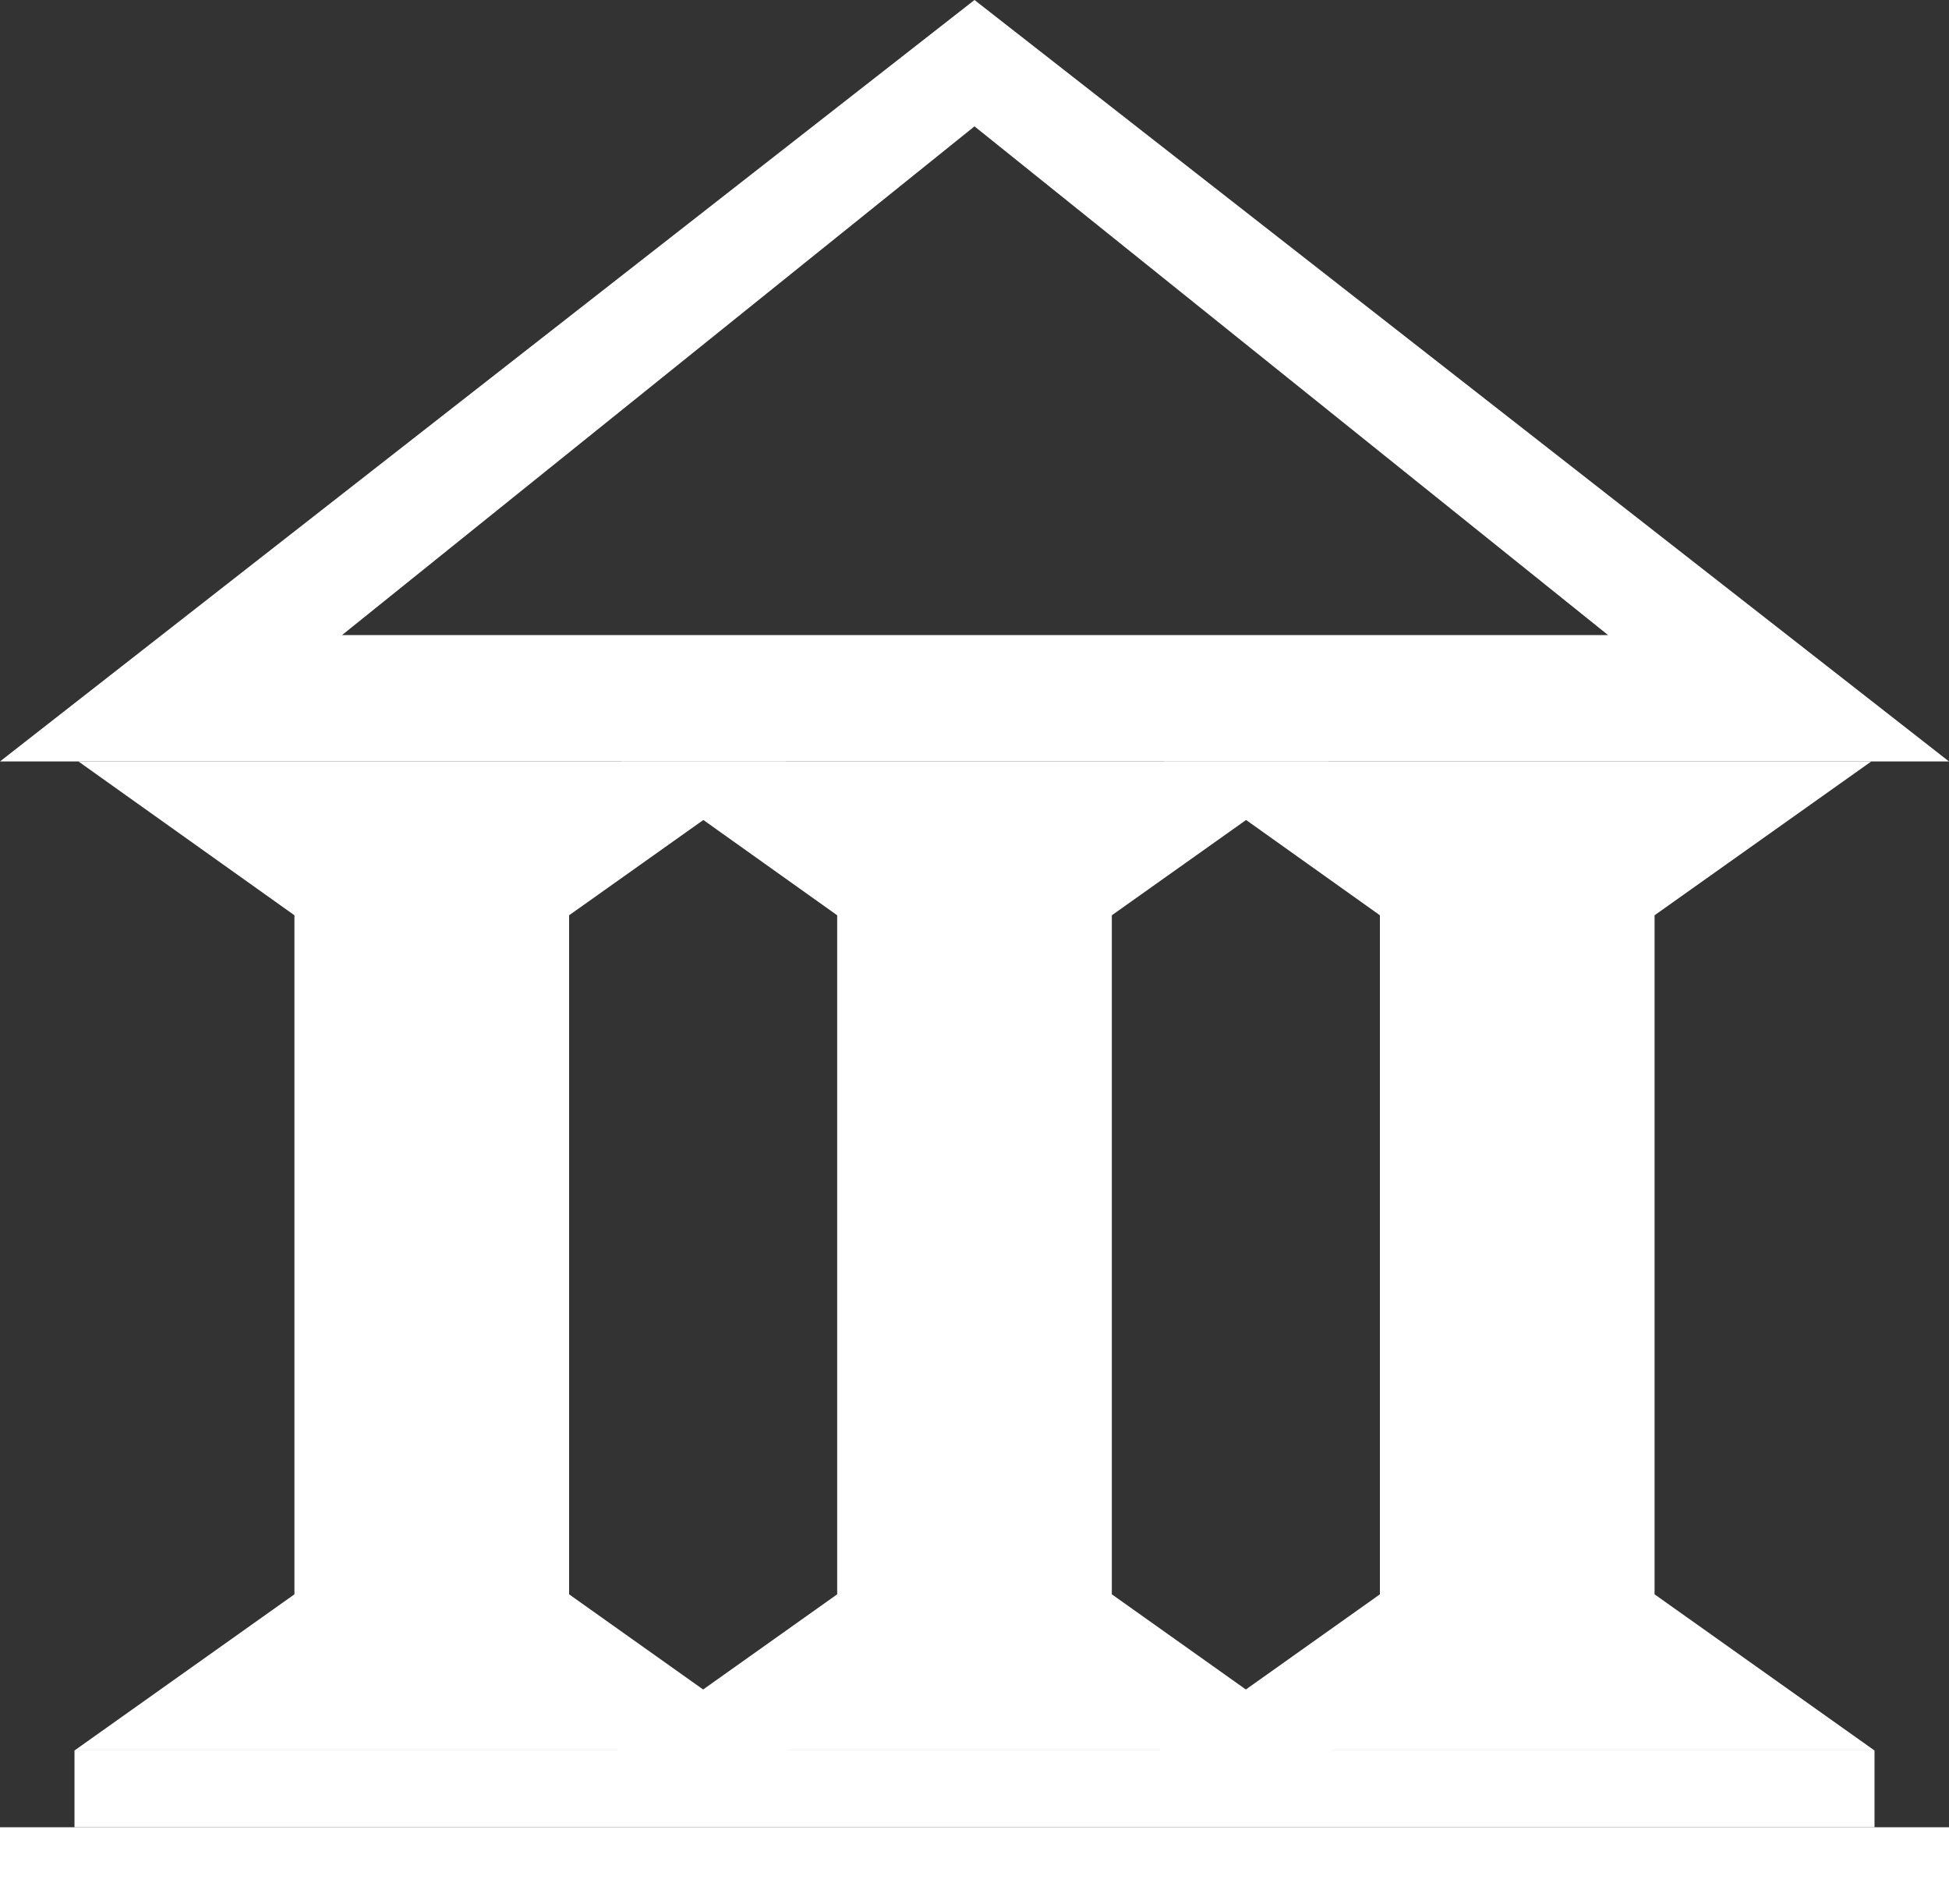 <svg width="1774" height="1733" viewBox="0 0 1774 1733" fill="none" xmlns="http://www.w3.org/2000/svg">
<rect x="0" y="0" width="1774" height="1733" fill="#333333" stroke="none"/>
<rect x="0.001" y="1663" width="1774" height="70" fill="white"/>
<rect x="67.8" y="1593" width="1638.4" height="70" fill="white"/>
<path d="M1256 833L1059.37 693H1703.26L1506 833V1451L1706 1593H1056L1256 1451V833Z" fill="white"/>
<path d="M762 833L565.371 693H1209.26L1012 833V1451L1212 1593H562L762 1451V833Z" fill="white"/>
<path d="M268.001 833L71.372 693H715.263L518.001 833V1451L718.001 1593H68.001L268.001 1451V833Z" fill="white"/>
<path fill-rule="evenodd" clip-rule="evenodd" d="M1774 693L887 0L0 693H1774ZM1463.7 578L887 115L311.303 578H1463.7Z" fill="white"/>
</svg>
